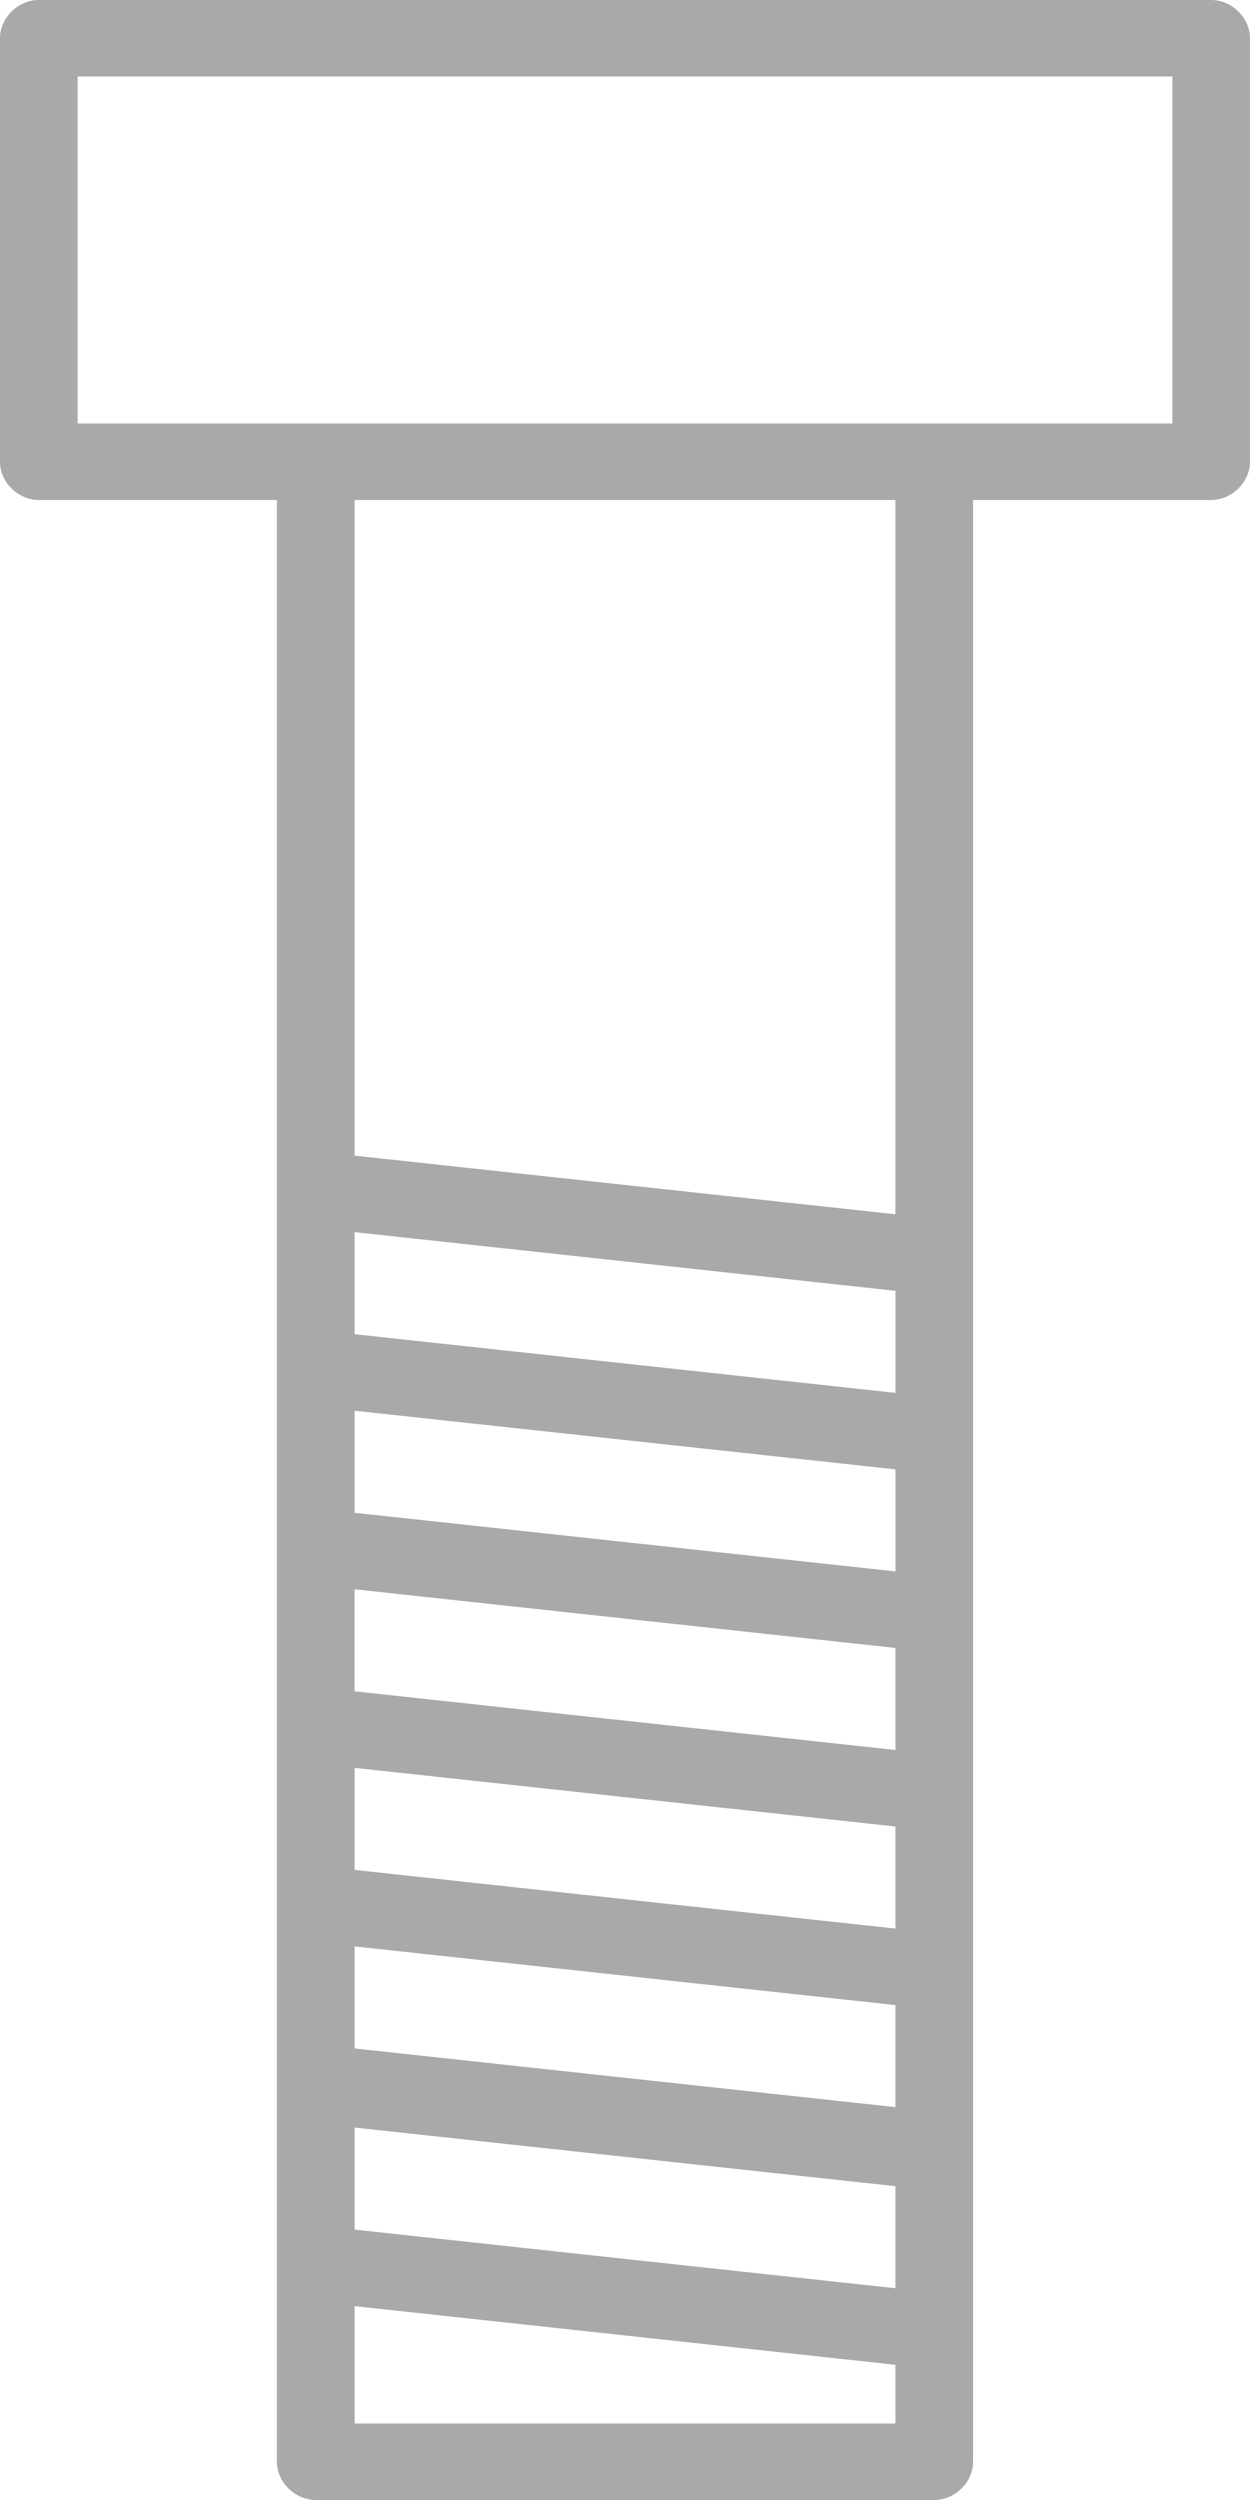 <svg width="38" height="76" viewBox="0 0 38 76" fill="none" xmlns="http://www.w3.org/2000/svg"><path d="M36.82 0H1.18C.55 0 0 .543 0 1.163v12.874c0 .62.55 1.163 1.18 1.163h7.238v59.637c0 .62.55 1.163 1.18 1.163h18.804c.629 0 1.18-.543 1.18-1.163V15.2h7.238c.63 0 1.18-.543 1.18-1.163V1.163C38 .543 37.45 0 36.82 0zM10.779 53.743l16.442 1.783v3.103L10.78 56.845v-3.102zm0-2.327v-3.102l16.442 1.784V53.2L10.78 51.416zm16.442-3.645L10.78 45.988v-3.102l16.442 1.783v3.102zm-16.442 11.4l16.442 1.784v3.102L10.78 62.273v-3.102zM27.22 42.343l-16.44-1.784v-3.102l16.442 1.784v3.102zM10.78 64.678l16.44 1.782v3.102L10.78 67.78v-3.102zm16.44-27.764l-16.44-1.783V15.2h16.44v21.714zm-16.44 36.76v-3.568l16.44 1.784v1.784H10.78zm24.86-60.8H2.36V2.326h33.28v10.546z" fill="#A9A9A9"/></svg>